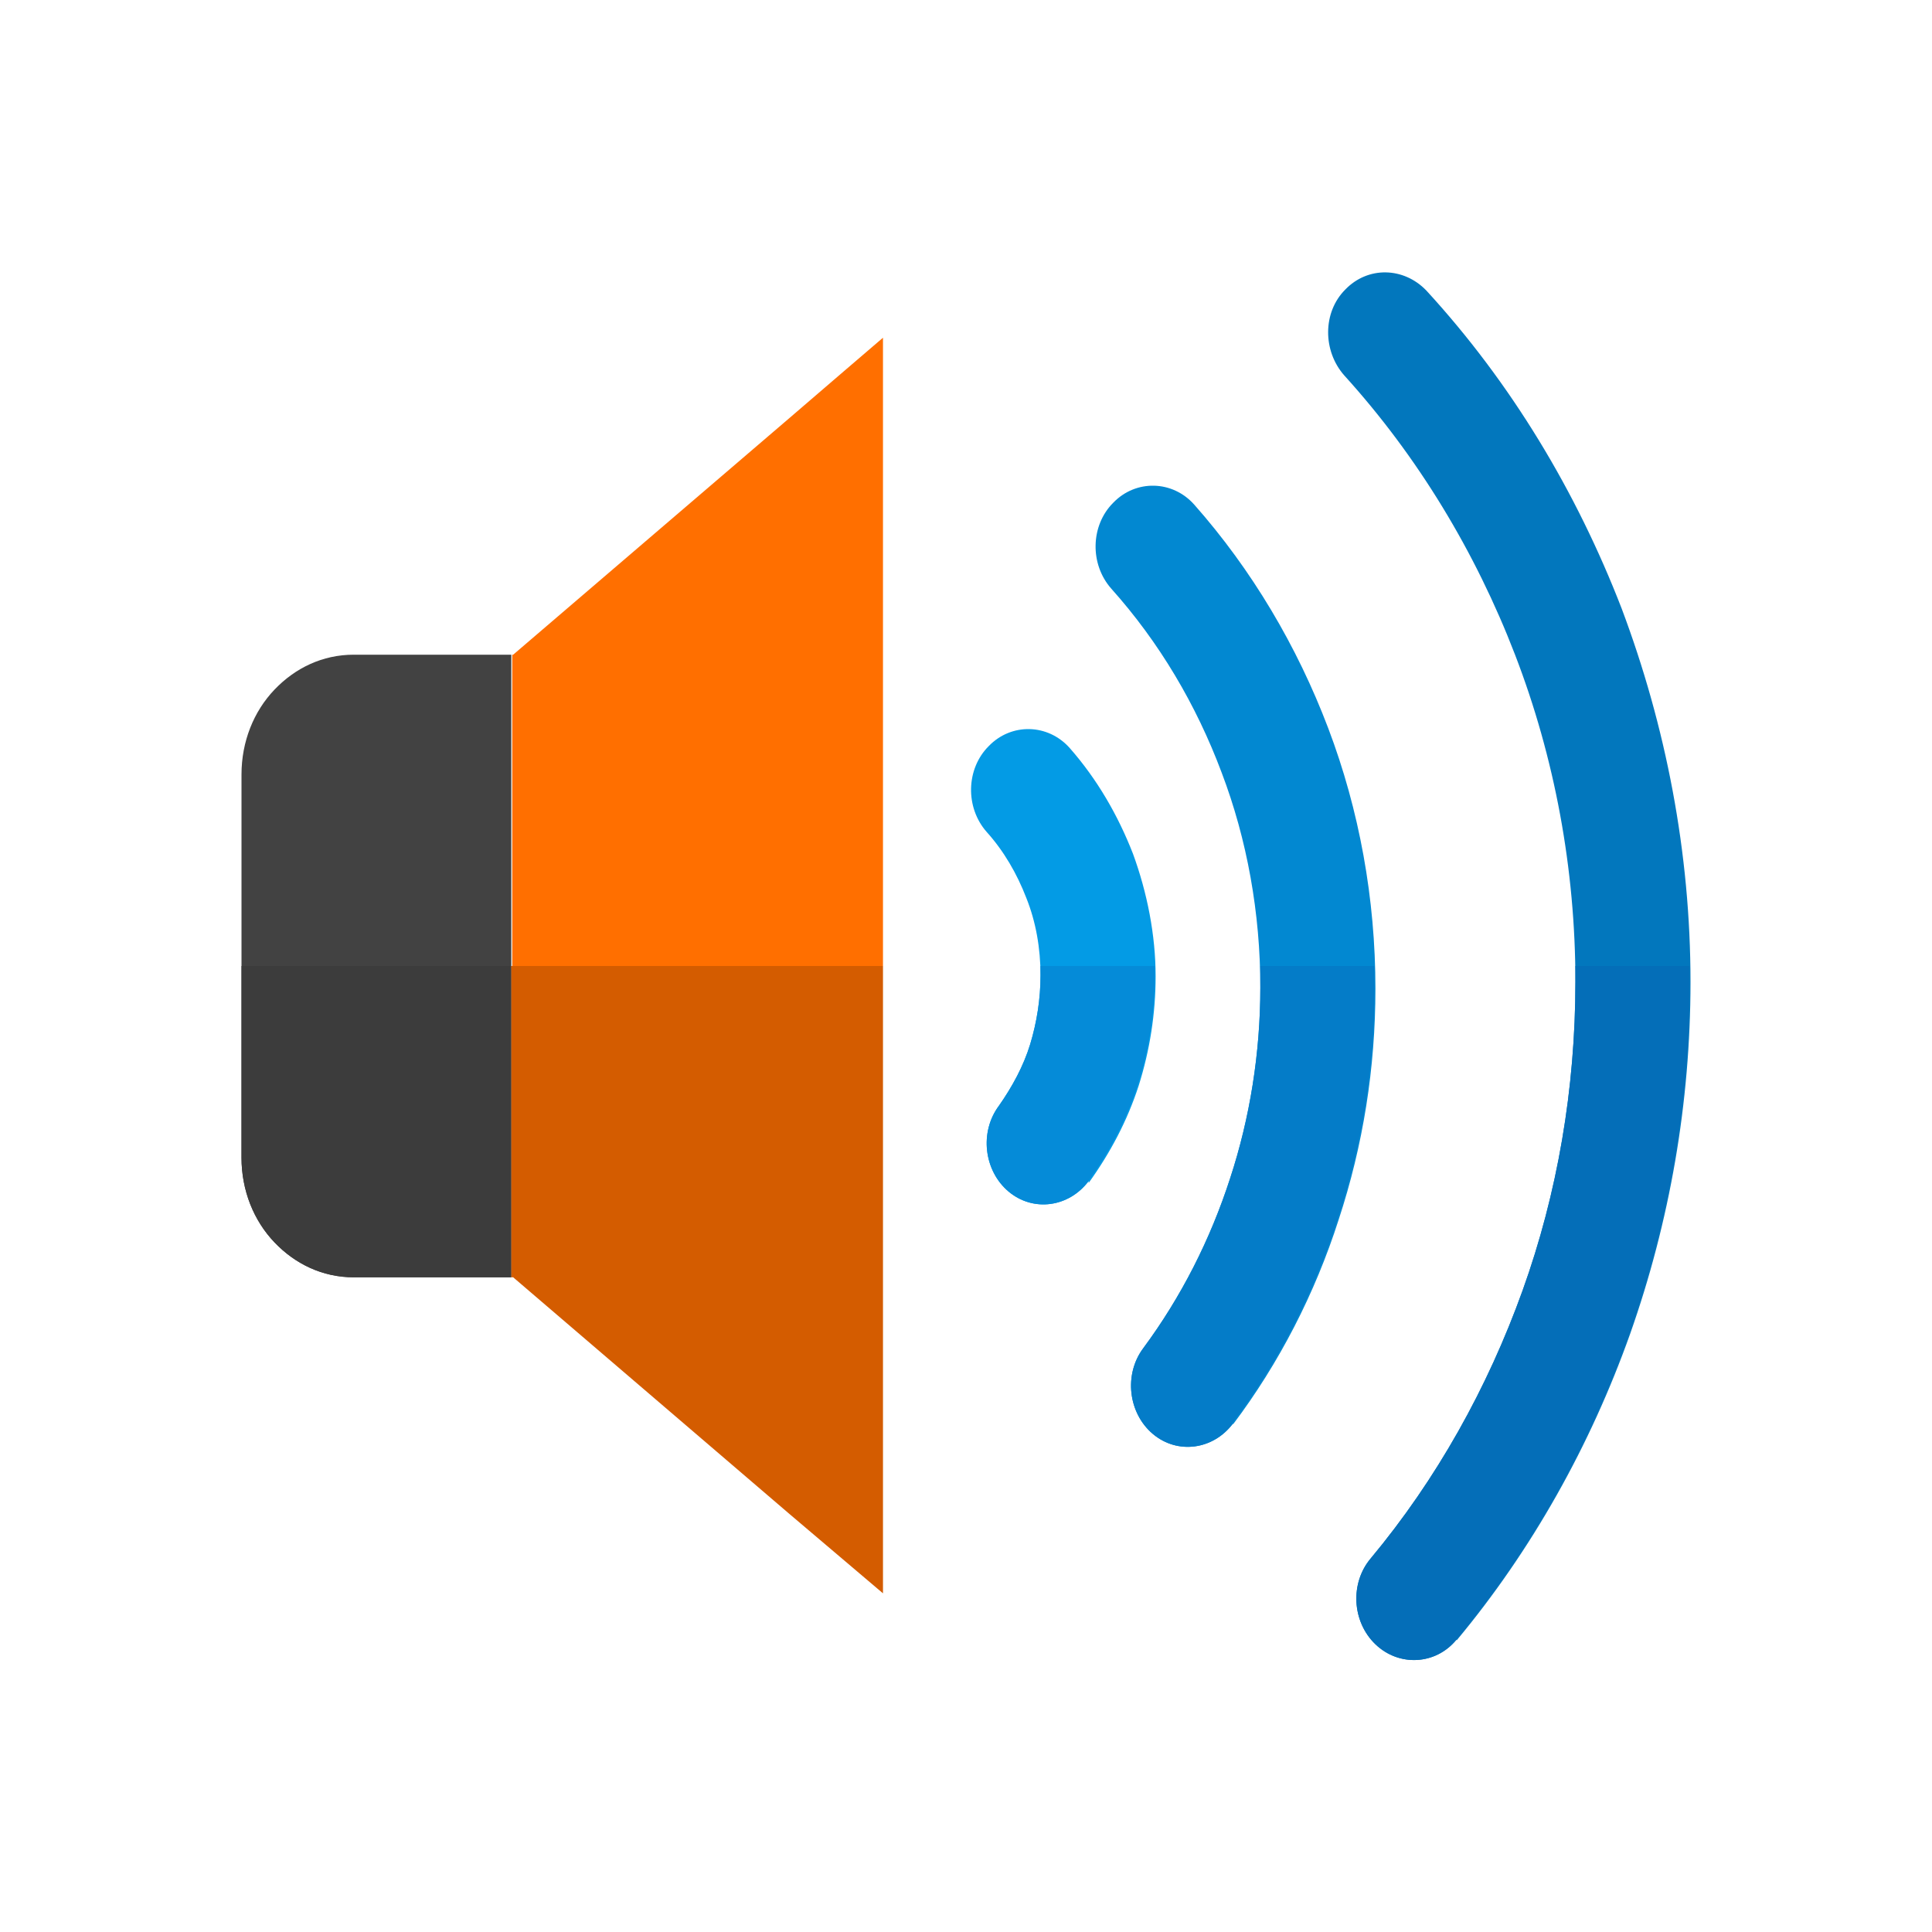 <?xml version="1.0" encoding="UTF-8"?>
<!DOCTYPE svg PUBLIC "-//W3C//DTD SVG 1.1//EN" "http://www.w3.org/Graphics/SVG/1.1/DTD/svg11.dtd">
<!-- Creator: CorelDRAW X5 -->
<svg xmlns="http://www.w3.org/2000/svg" xml:space="preserve" width="2048px" height="2048px" style="shape-rendering:geometricPrecision; text-rendering:geometricPrecision; image-rendering:optimizeQuality; fill-rule:evenodd; clip-rule:evenodd"
viewBox="0 0 2048 2048"
 xmlns:xlink="http://www.w3.org/1999/xlink">
 <defs>
  <style type="text/css">
   <![CDATA[
    .fil10 {fill:none}
    .fil4 {fill:#0277BD;fill-rule:nonzero}
    .fil5 {fill:#0288D1;fill-rule:nonzero}
    .fil6 {fill:#039BE5;fill-rule:nonzero}
    .fil7 {fill:#046EB8;fill-rule:nonzero}
    .fil8 {fill:#047CC8;fill-rule:nonzero}
    .fil9 {fill:#058BD8;fill-rule:nonzero}
    .fil2 {fill:#3C3C3C;fill-rule:nonzero}
    .fil1 {fill:#424242;fill-rule:nonzero}
    .fil3 {fill:#D45C00;fill-rule:nonzero}
    .fil0 {fill:#FF6F00;fill-rule:nonzero}
   ]]>
  </style>
 </defs>
 <g id="Layer_x0020_1">
  <path class="fil0" d="M542 694l2 0 0 0 293 -251 57 -49c14,-12 28,-24 42,-36l0 60 0 75 0 530 0 1 -393 0 0 -1 0 -329z"/>
  <path class="fil1" d="M375 694l167 0 0 660 -167 0c-33,0 -62,-14 -84,-37 -22,-23 -35,-55 -35,-90l0 -203 0 -2 0 -201c0,-35 13,-67 35,-90 22,-23 51,-37 84,-37z"/>
  <path class="fil2" d="M542 1354l-167 0c-33,0 -62,-14 -84,-37 -22,-23 -35,-55 -35,-90l0 -203 286 0 0 330z"/>
  <polygon class="fil3" points="936,1024 936,1555 936,1689 837,1605 544,1354 543,1354 542,1354 542,1024 "/>
  <g id="_353381344">
   <path class="fil4" d="M1544 1738c-22,27 -61,29 -86,5 -25,-24 -27,-65 -5,-91 70,-84 124,-181 161,-284 37,-103 56,-214 56,-327 0,-120 -22,-238 -64,-347 -42,-109 -103,-210 -181,-296 -23,-26 -23,-67 1,-91 24,-25 62,-24 86,1 90,98 159,213 207,337 47,125 73,259 73,396 0,128 -22,254 -64,373 -42,118 -104,229 -184,325z"/>
   <path class="fil5" d="M1307 1509c-21,28 -59,33 -85,11 -26,-22 -31,-63 -10,-91 40,-54 71,-115 92,-180 21,-64 32,-133 32,-202 0,-79 -14,-157 -41,-228 -27,-72 -66,-138 -117,-195 -23,-26 -22,-67 2,-91 24,-25 63,-24 86,2 61,69 109,150 142,237 33,87 50,181 50,276 0,84 -13,166 -39,245 -25,78 -63,152 -112,217z"/>
   <path class="fil6" d="M1154 1252c-21,28 -59,33 -85,11 -26,-22 -31,-63 -10,-91 14,-20 26,-42 33,-65 7,-23 11,-48 11,-73 0,-29 -5,-57 -15,-82 -10,-26 -24,-50 -42,-70 -23,-26 -22,-67 2,-91 24,-25 63,-24 86,2 29,33 51,71 67,112 15,41 24,86 24,130 0,39 -6,78 -18,116 -12,37 -30,71 -53,103z"/>
  </g>
  <g id="_353380792">
   <path class="fil7" d="M1544 1738c-22,27 -61,29 -86,5 -25,-24 -27,-65 -5,-91 70,-84 124,-181 161,-284 37,-103 56,-214 56,-327 0,-6 0,-11 0,-17l121 0c0,6 0,11 0,17 0,128 -22,254 -64,373 -42,118 -104,229 -184,325z"/>
   <path class="fil8" d="M1307 1509c-21,28 -59,33 -85,11 -26,-22 -31,-63 -10,-91 40,-54 71,-115 92,-180 21,-64 32,-133 32,-202 0,-8 0,-15 0,-23l121 0c0,8 0,15 0,23 0,84 -13,166 -39,245 -25,78 -63,152 -112,217z"/>
   <path class="fil9" d="M1154 1252c-21,28 -59,33 -85,11 -26,-22 -31,-63 -10,-91 14,-20 26,-42 33,-65 7,-23 11,-48 11,-73 0,-3 0,-6 0,-10l121 0c0,3 0,6 0,10 0,39 -6,78 -18,116 -12,37 -30,71 -53,103z"/>
  </g>
  <rect class="fil10" width="2048" height="2048"/>
 </g>
</svg>
